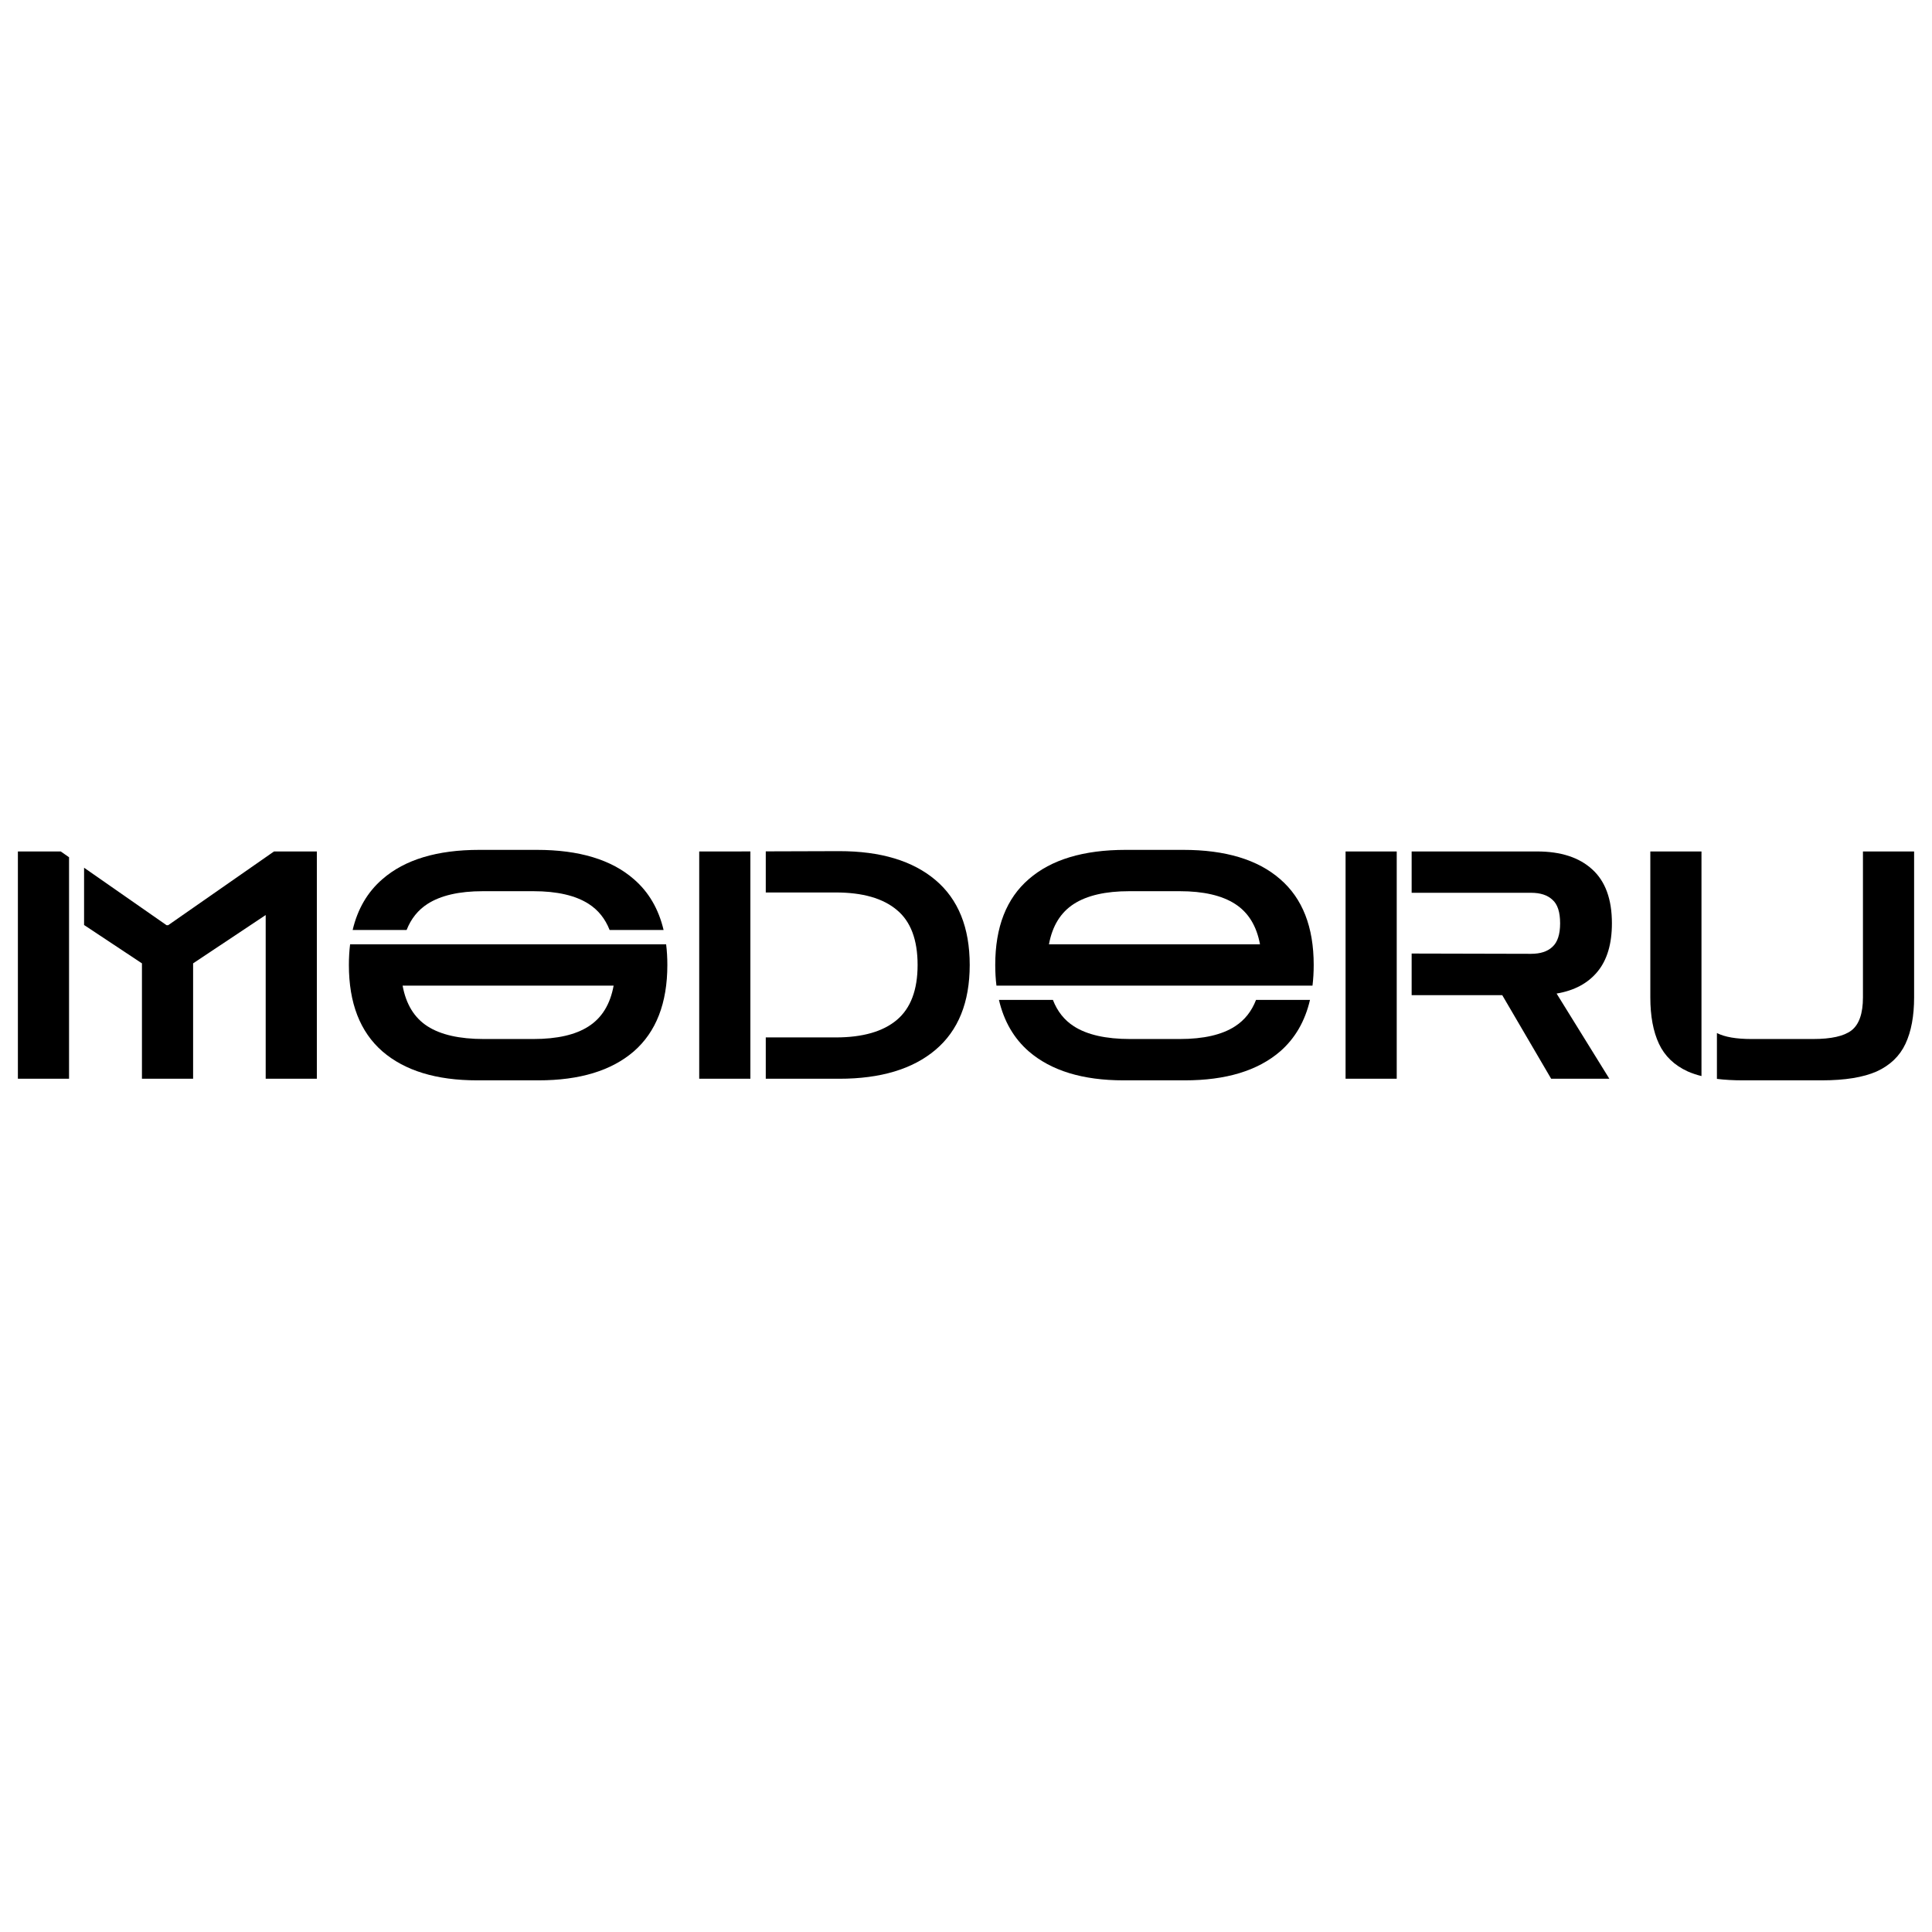 <svg width="1080" height="1080" viewBox="0 0 1080 1080" fill="none" xmlns="http://www.w3.org/2000/svg">
<path fill-rule="evenodd" clip-rule="evenodd" d="M10 603.028V475.972H33.951L38.598 479.21V511.512V603.028H10ZM46.999 517.08V485.064L93.113 517.198H94.007L153.169 475.972H177.12V603.028H148.522V511.512L107.948 538.523V603.028H79.35V538.523L46.999 517.08Z" fill="black"/>
<path fill-rule="evenodd" clip-rule="evenodd" d="M266.703 603.917C243.943 603.917 226.308 598.527 213.796 587.746C201.285 576.847 195.029 560.735 195.029 539.411C195.029 535.372 195.255 531.522 195.709 527.861H225.057H343.024H372.371C372.825 531.522 373.052 535.372 373.052 539.411C373.052 560.735 366.796 576.847 354.284 587.746C341.773 598.527 324.018 603.917 301.02 603.917H266.703ZM370.948 519.864C368.162 508.08 362.607 498.603 354.284 491.432C341.773 480.533 323.72 475.083 300.127 475.083H267.954C244.36 475.083 226.308 480.533 213.796 491.432C205.474 498.603 199.919 508.08 197.132 519.864H227.3C229.778 513.563 233.677 508.705 238.998 505.292C246.386 500.554 256.693 498.184 269.92 498.184H298.161C311.387 498.184 321.694 500.554 329.082 505.292C334.403 508.705 338.302 513.563 340.78 519.864H370.948ZM270.456 580.816H298.161C311.506 580.816 321.814 578.446 329.082 573.708C336.47 568.969 341.117 561.387 343.024 550.962H225.057C226.963 561.387 231.61 568.969 238.998 573.708C246.386 578.446 256.872 580.816 270.456 580.816Z" fill="black"/>
<path fill-rule="evenodd" clip-rule="evenodd" d="M390.866 603.028V475.972H411.957L419.464 475.948V498.895V579.927V603.028H390.866ZM428.068 498.895H467.187C482.201 498.895 493.58 502.153 501.326 508.669C509.071 515.066 512.944 525.313 512.944 539.411C512.944 553.39 509.071 563.638 501.326 570.154C493.58 576.669 482.201 579.927 467.187 579.927H428.068V603.028H469.153C492.27 603.028 510.203 597.638 522.953 586.858C535.703 576.077 542.078 560.262 542.078 539.411C542.078 518.561 535.703 502.745 522.953 491.965C510.203 481.184 492.27 475.794 469.153 475.794L428.068 475.921V498.895Z" fill="black"/>
<path fill-rule="evenodd" clip-rule="evenodd" d="M628.019 603.917C605.259 603.917 587.624 598.527 575.112 587.746C566.762 580.472 561.198 570.876 558.421 558.958H588.583C591.059 565.363 594.969 570.279 600.314 573.708C607.702 578.446 618.188 580.816 631.772 580.816H659.477C672.822 580.816 683.13 578.446 690.398 573.708C695.743 570.279 699.653 565.363 702.129 558.958H732.292C729.515 570.876 723.951 580.472 715.6 587.746C703.089 598.527 685.334 603.917 662.336 603.917H628.019ZM586.373 550.962H704.34H733.695C734.144 547.298 734.368 543.448 734.368 539.411C734.368 518.205 728.112 502.212 715.6 491.432C703.089 480.533 685.036 475.083 661.443 475.083H629.27C605.676 475.083 587.624 480.533 575.112 491.432C562.601 502.212 556.345 518.205 556.345 539.411C556.345 543.448 556.569 547.298 557.017 550.962H586.373ZM631.236 498.184C618.009 498.184 607.702 500.554 600.314 505.292C592.926 510.031 588.279 517.554 586.373 527.861H704.34C702.433 517.554 697.786 510.031 690.398 505.292C683.01 500.554 672.703 498.184 659.477 498.184H631.236Z" fill="black"/>
<path fill-rule="evenodd" clip-rule="evenodd" d="M752.182 603.028V475.972H780.78V499.073V533.014V556.293V603.028H752.182ZM789.119 556.293H791.621H839.763L867.11 603.028H899.64L870.149 555.404C880.039 553.746 887.665 549.659 893.027 543.143C898.389 536.627 901.07 527.624 901.07 516.132C901.07 502.627 897.376 492.557 889.989 485.923C882.72 479.289 872.472 475.972 859.246 475.972H789.119V499.073H855.85C861.093 499.073 865.084 500.376 867.825 502.982C870.685 505.47 872.115 509.853 872.115 516.132C872.115 522.293 870.685 526.676 867.825 529.282C865.084 531.888 861.093 533.192 855.85 533.192L791.621 533.04L789.119 533.034V556.293Z" fill="black"/>
<path fill-rule="evenodd" clip-rule="evenodd" d="M959.769 603.101C964.129 603.645 968.938 603.917 974.196 603.917H1018.34C1031.33 603.917 1041.58 602.258 1049.09 598.941C1056.59 595.506 1061.96 590.352 1065.17 583.481C1068.39 576.61 1070 567.962 1070 557.537V475.972H1041.4V557.537C1041.4 566.54 1039.26 572.701 1034.97 576.018C1030.8 579.216 1023.65 580.816 1013.52 580.816H979.022C970.573 580.816 964.155 579.703 959.769 577.477V603.101ZM951.139 601.527V557.537V475.972H922.541V557.537C922.541 567.962 924.15 576.61 927.367 583.481C930.584 590.352 935.947 595.506 943.454 598.941C945.757 599.959 948.319 600.821 951.139 601.527Z" fill="black"/>
</svg>
